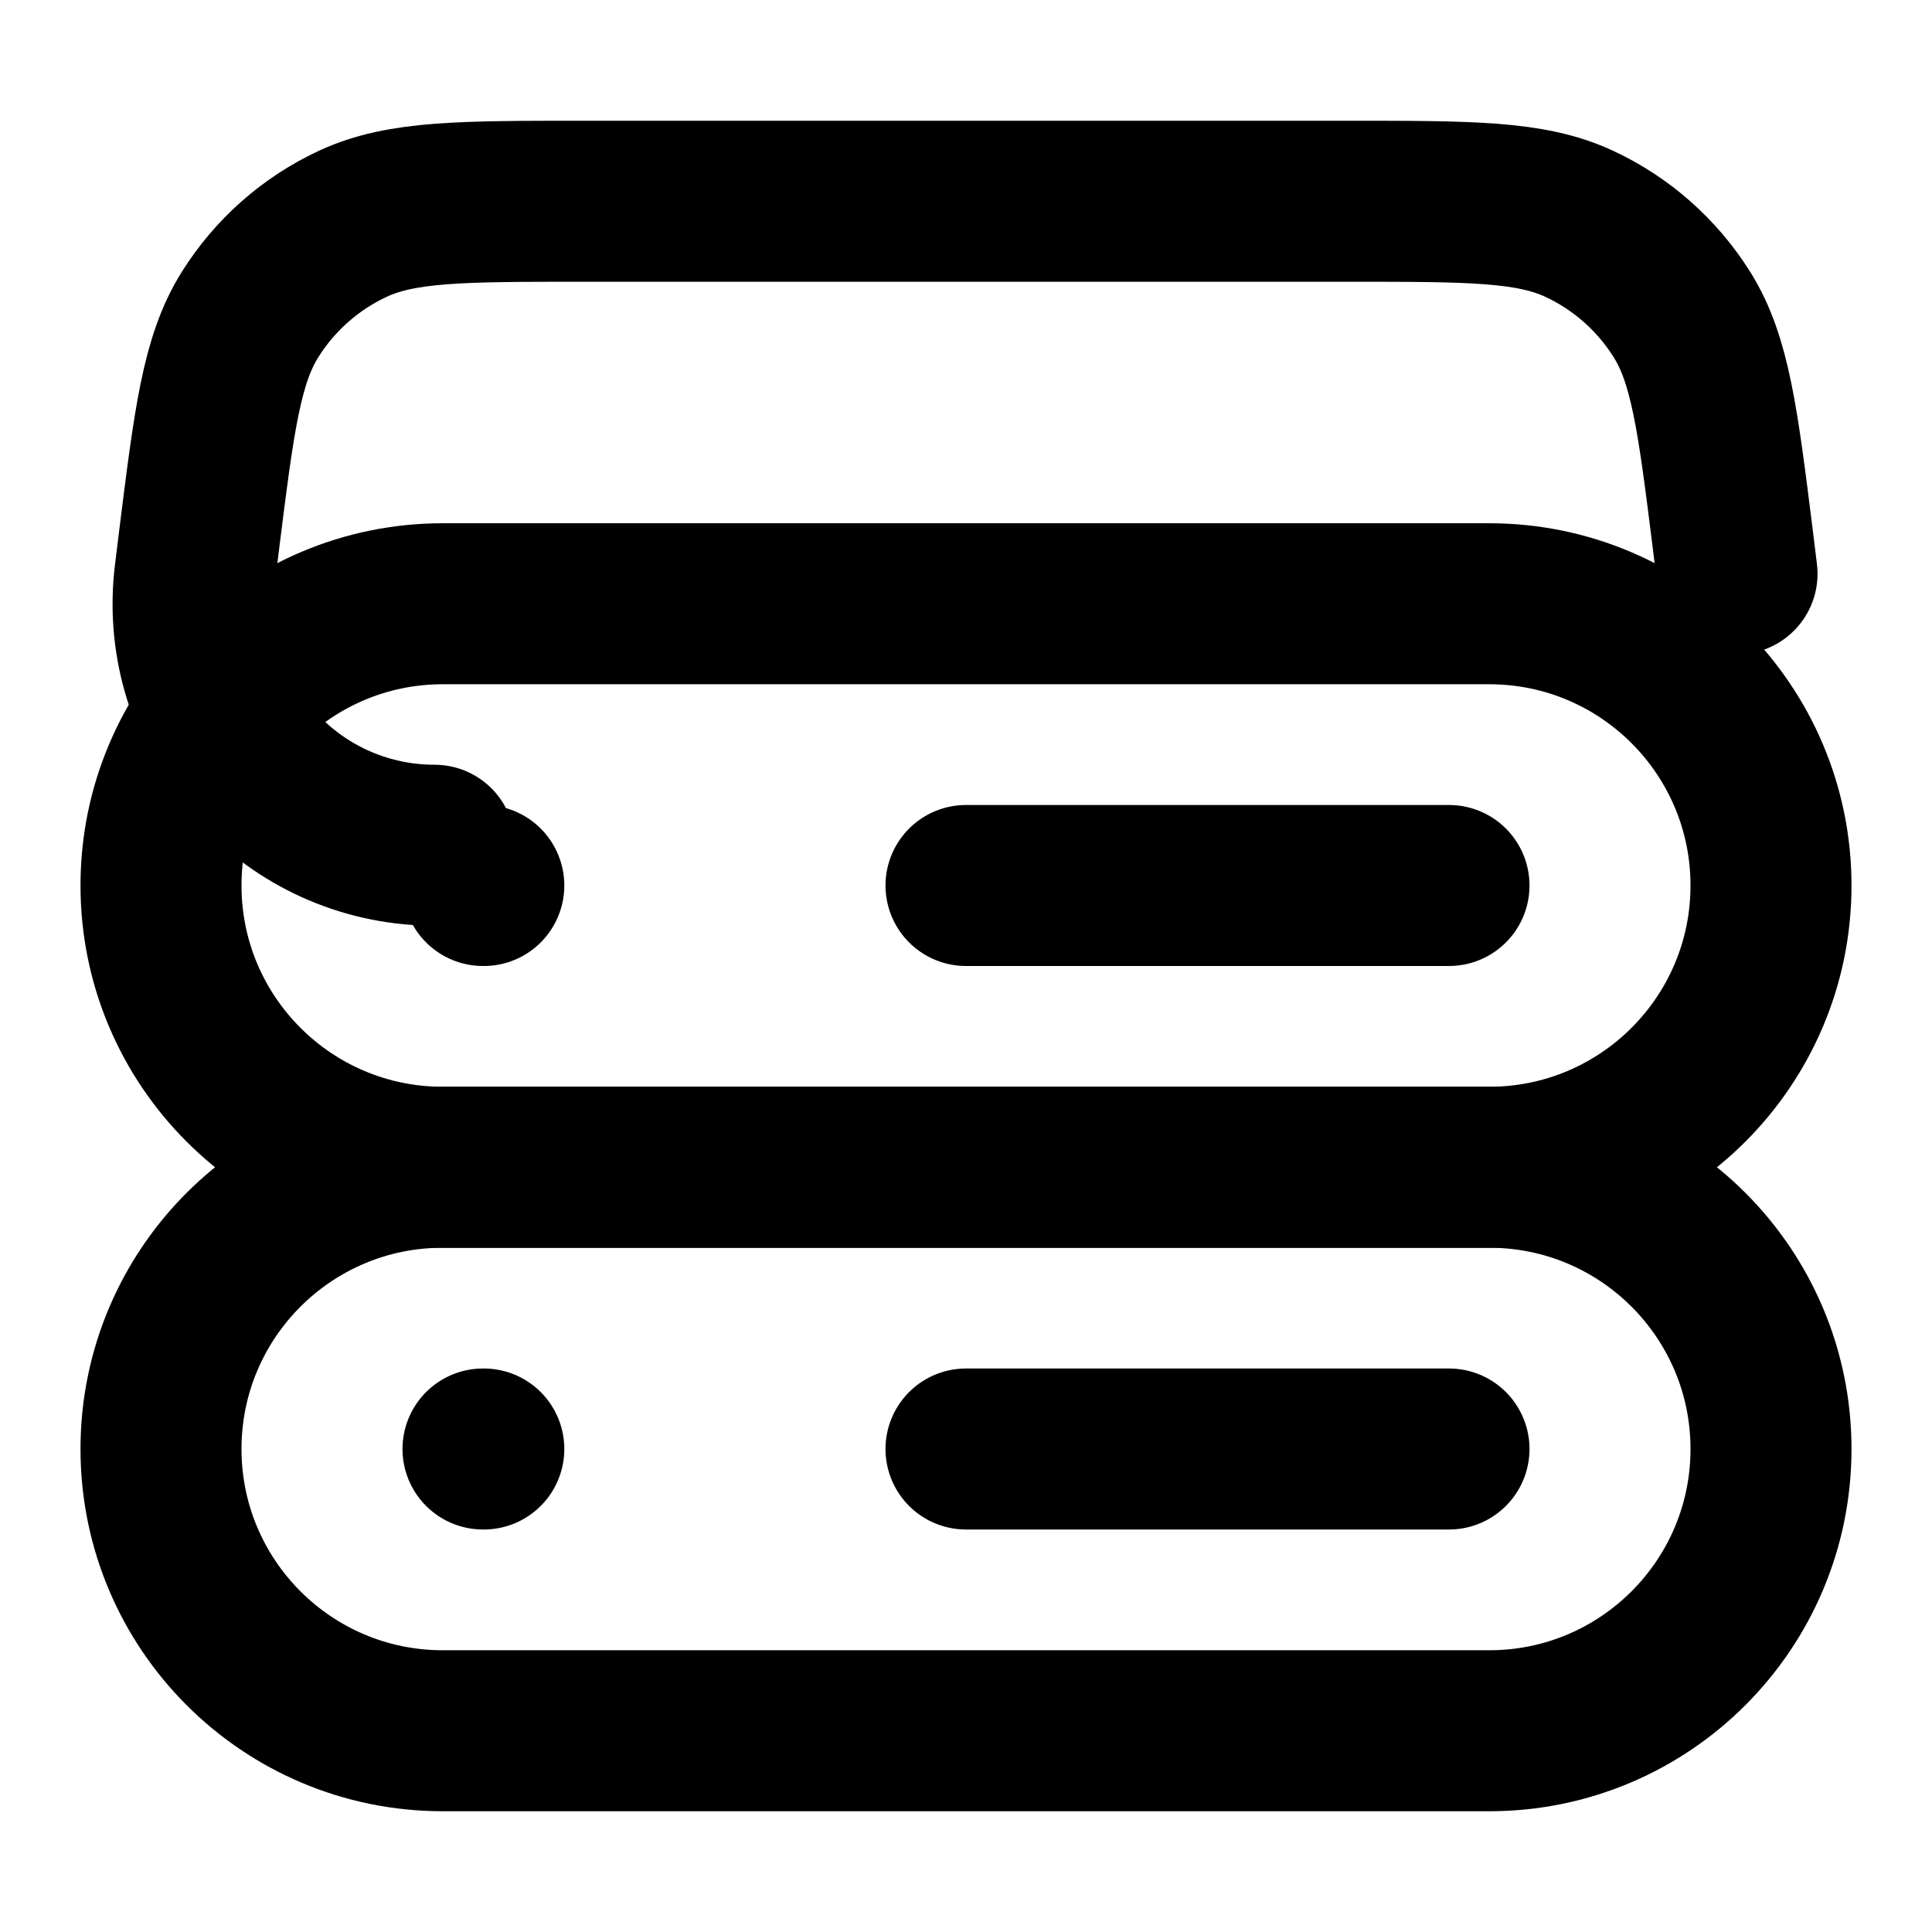 <?xml version="1.0" encoding="UTF-8"?>
<svg width="24px" height="24px" viewBox="0 0 24 24" version="1.1" xmlns="http://www.w3.org/2000/svg" xmlns:xlink="http://www.w3.org/1999/xlink">
    <title>server-04</title>
    <g id="Line-icons" stroke="none" stroke-width="1" fill="none" fill-rule="evenodd" stroke-linecap="round" stroke-linejoin="round">
        <g id="Development" transform="translate(-880, -316)" fill-rule="nonzero" stroke="#000000" stroke-width="2">
            <g id="Icon" transform="translate(882, 318.5)">
                <path d="M0,8.5 C0,6.567 1.567,5 3.5,5 L16.5,5 C18.433,5 20,6.567 20,8.5 C20,10.433 18.433,12 16.5,12 L3.5,12 C1.567,12 0,10.433 0,8.5 Z"></path>
                <path d="M0,15.5 C0,13.567 1.567,12 3.5,12 L16.5,12 C18.433,12 20,13.567 20,15.5 C20,17.433 18.433,19 16.5,19 L3.5,19 C1.567,19 0,17.433 0,15.5 Z"></path>
                <path d="M19.578,4.628 L19.526,4.205 L19.526,4.205 C19.34,2.716 19.246,1.972 18.896,1.411 C18.587,0.917 18.142,0.523 17.613,0.278 C17.013,0 16.263,0 14.763,0 L5.237,0 C3.737,0 2.987,0 2.387,0.278 C1.858,0.523 1.413,0.917 1.104,1.411 C0.754,1.972 0.66,2.716 0.474,4.205 L0.422,4.628 C0.216,6.272 1.382,7.771 3.026,7.977 C3.15,7.992 3.274,8 3.398,8 M4.01,8.5 L4,8.5 M4.01,15.5 L4,15.5 M16,8.5 L10,8.5 M10,15.5 L16,15.5"></path>
            </g>
        </g>
    </g>
</svg>